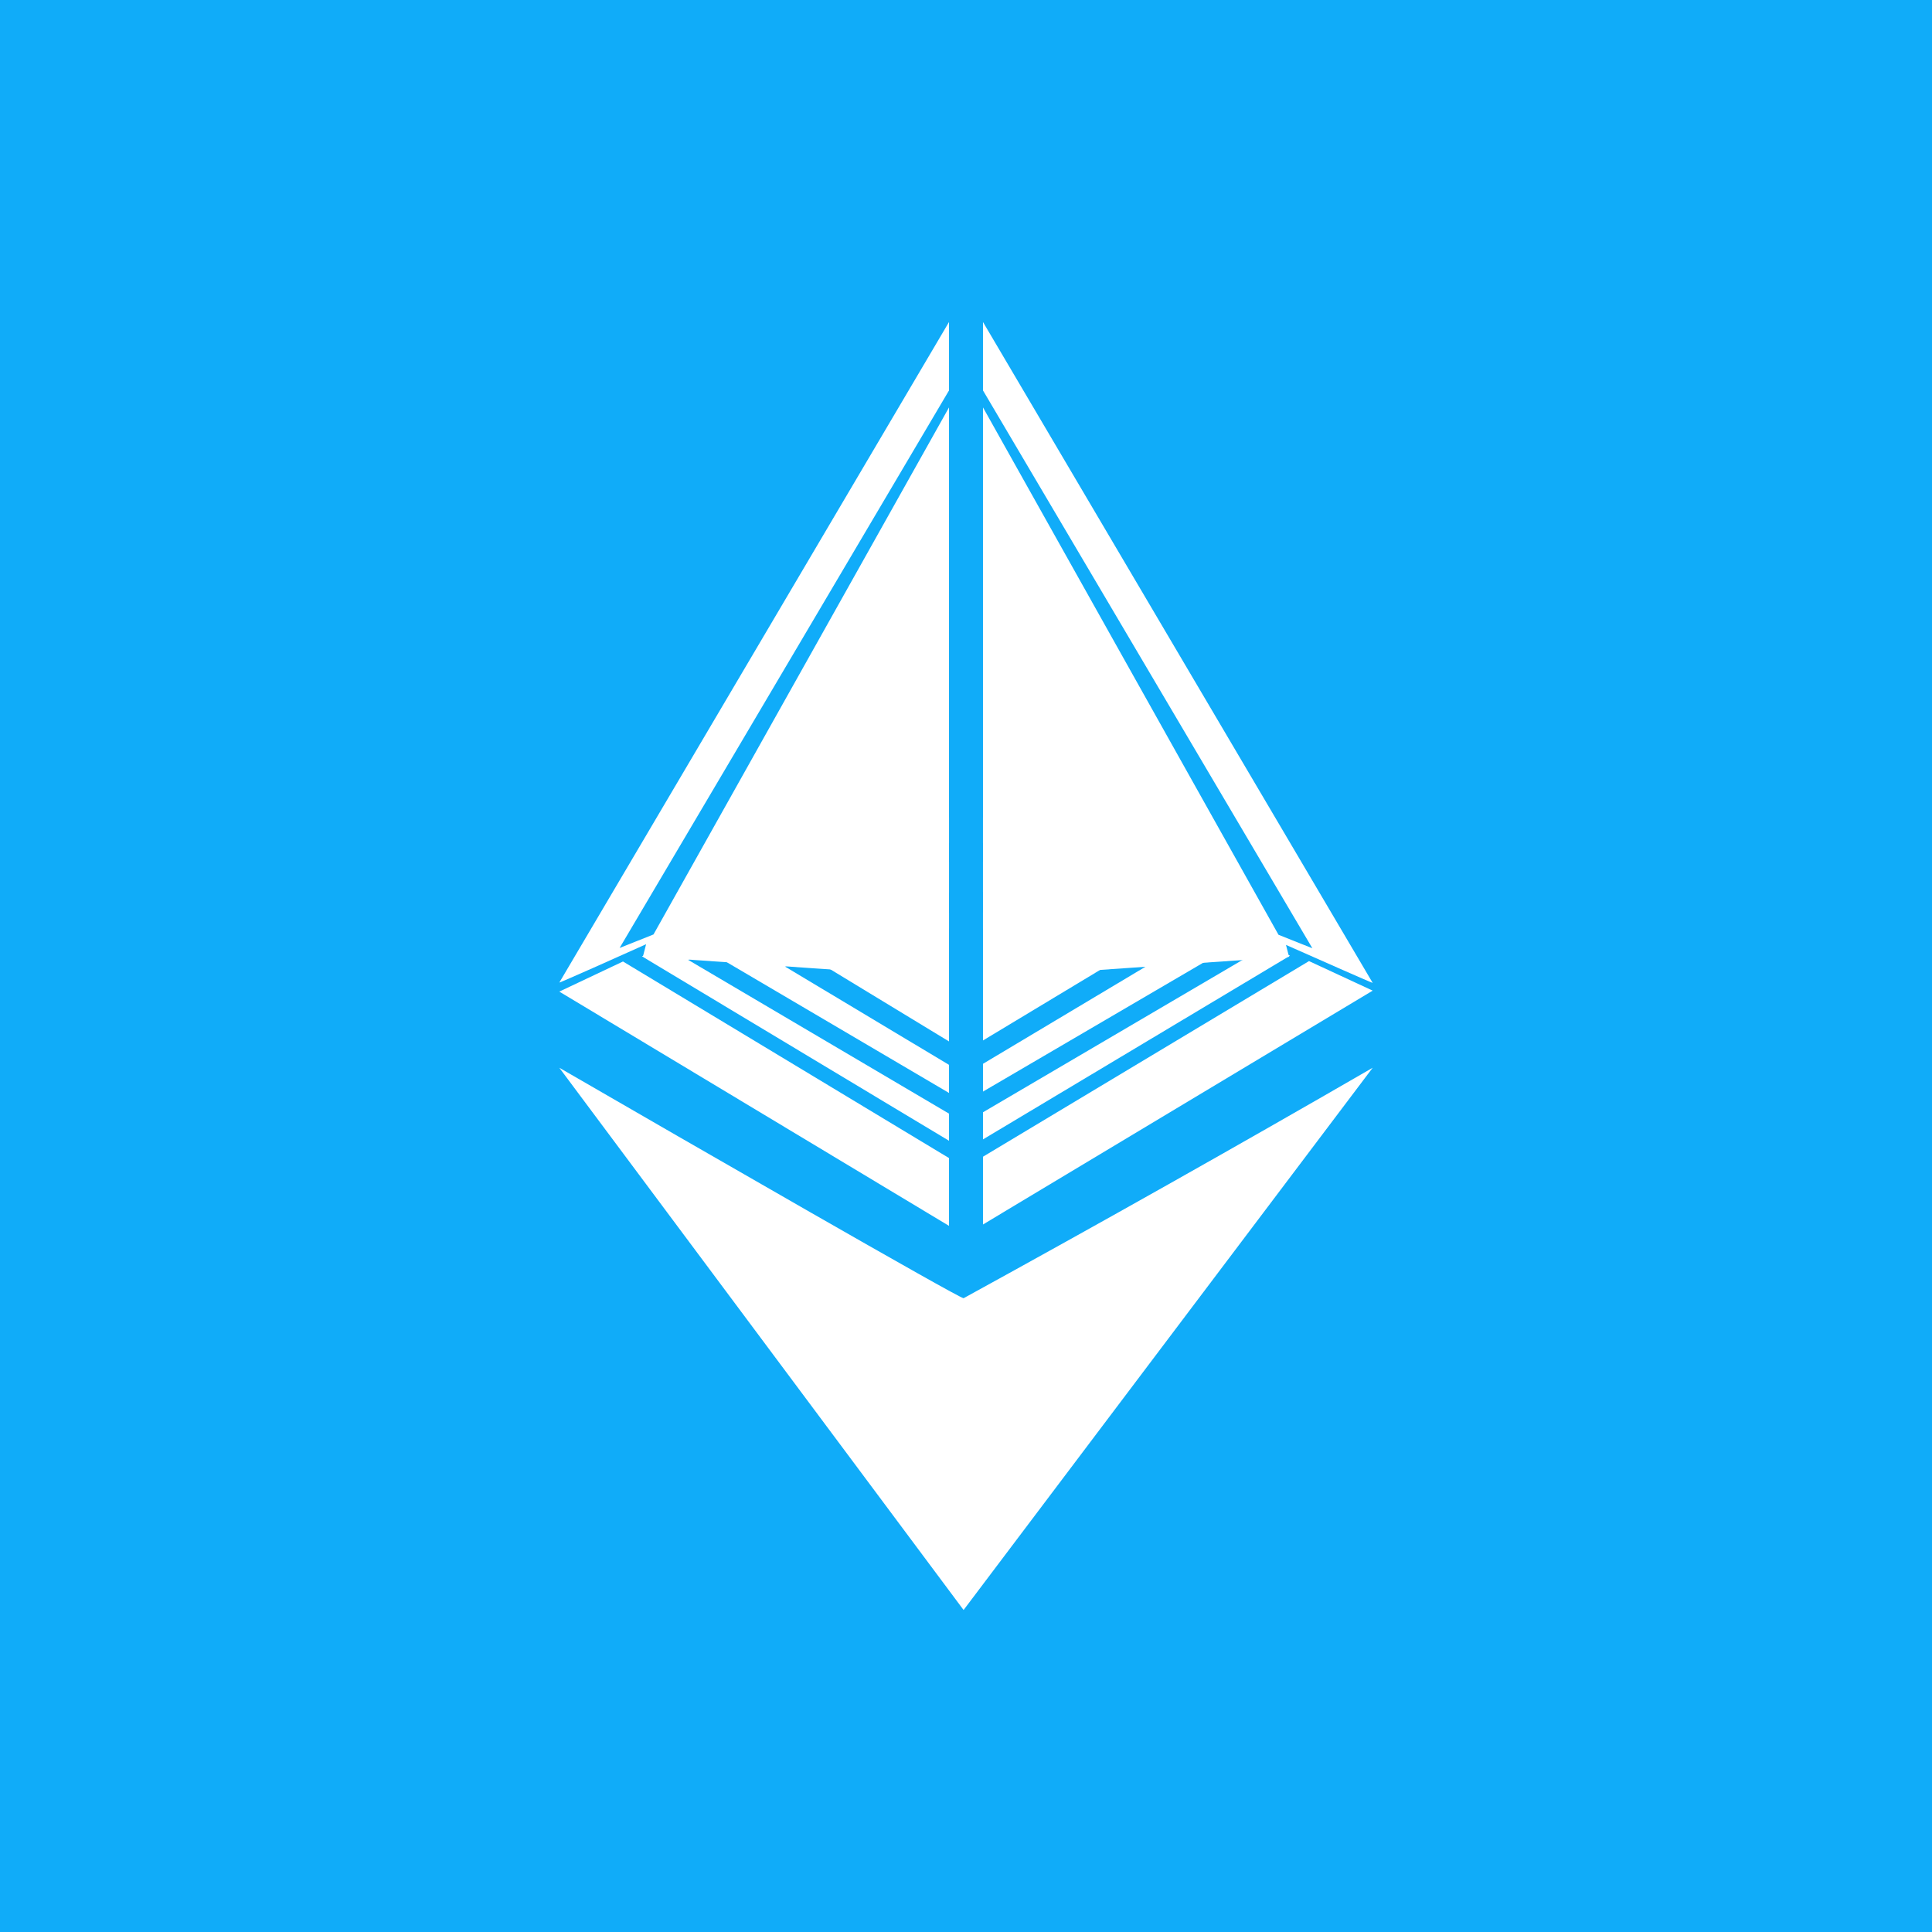 <svg width="24" height="24" viewBox="0 0 24 24" fill="none" xmlns="http://www.w3.org/2000/svg">
<rect x="0" y="0" width="24" height="24" fill="#333333" stroke="none"/>
<g clip-path="url(#clip0_328_23923)">
<path d="M24 0H0V24H24V0Z" fill="#10ACF9"/>
<path d="M8.025 11.73C7.68 11.886 6.981 12.197 6.948 12.206L11.789 4V4.85L7.697 11.776L8.118 11.608L11.789 5.061V11.536L10.413 12.05L7.987 11.881L8.025 11.734V11.73Z" fill="white"/>
<path d="M11.789 10.154L7.975 11.88L11.789 14.171V13.834L8.547 11.923L11.789 10.474V10.154ZM11.789 10.71L9.027 11.952L11.789 13.577V13.228L9.752 12.007L11.789 11.089V10.71ZM11.789 11.337L10.265 12.011L11.789 12.937V11.337ZM6.948 12.318L11.789 15.228V14.386L7.739 11.944L6.948 12.318Z" fill="white"/>
<path d="M15.975 11.738C16.32 11.89 17.019 12.201 17.052 12.21L12.211 4V4.85L16.303 11.78L15.882 11.612L12.211 5.061V11.536L13.588 12.054L16.013 11.886L15.975 11.738Z" fill="white"/>
<path d="M12.211 10.154L16.025 11.872L12.211 14.154V13.817L15.453 11.914L12.211 10.474V10.154ZM12.211 10.706L14.973 11.944L12.211 13.56V13.215L14.248 11.998L12.211 11.081V10.702V10.706ZM12.211 12.925V11.333L13.735 12.007L12.211 12.925ZM17.052 12.306L12.211 15.211V14.369L16.261 11.939L17.052 12.306Z" fill="white"/>
<path d="M11.97 16.127C11.912 16.127 8.598 14.219 6.948 13.264L11.97 20L17.052 13.264C15.369 14.237 13.675 15.191 11.97 16.127Z" fill="white"/>
</g>
<defs>
<clipPath id="clip0_328_23923">
<rect width="24" height="24" fill="white"/>
</clipPath>
</defs>
</svg>

